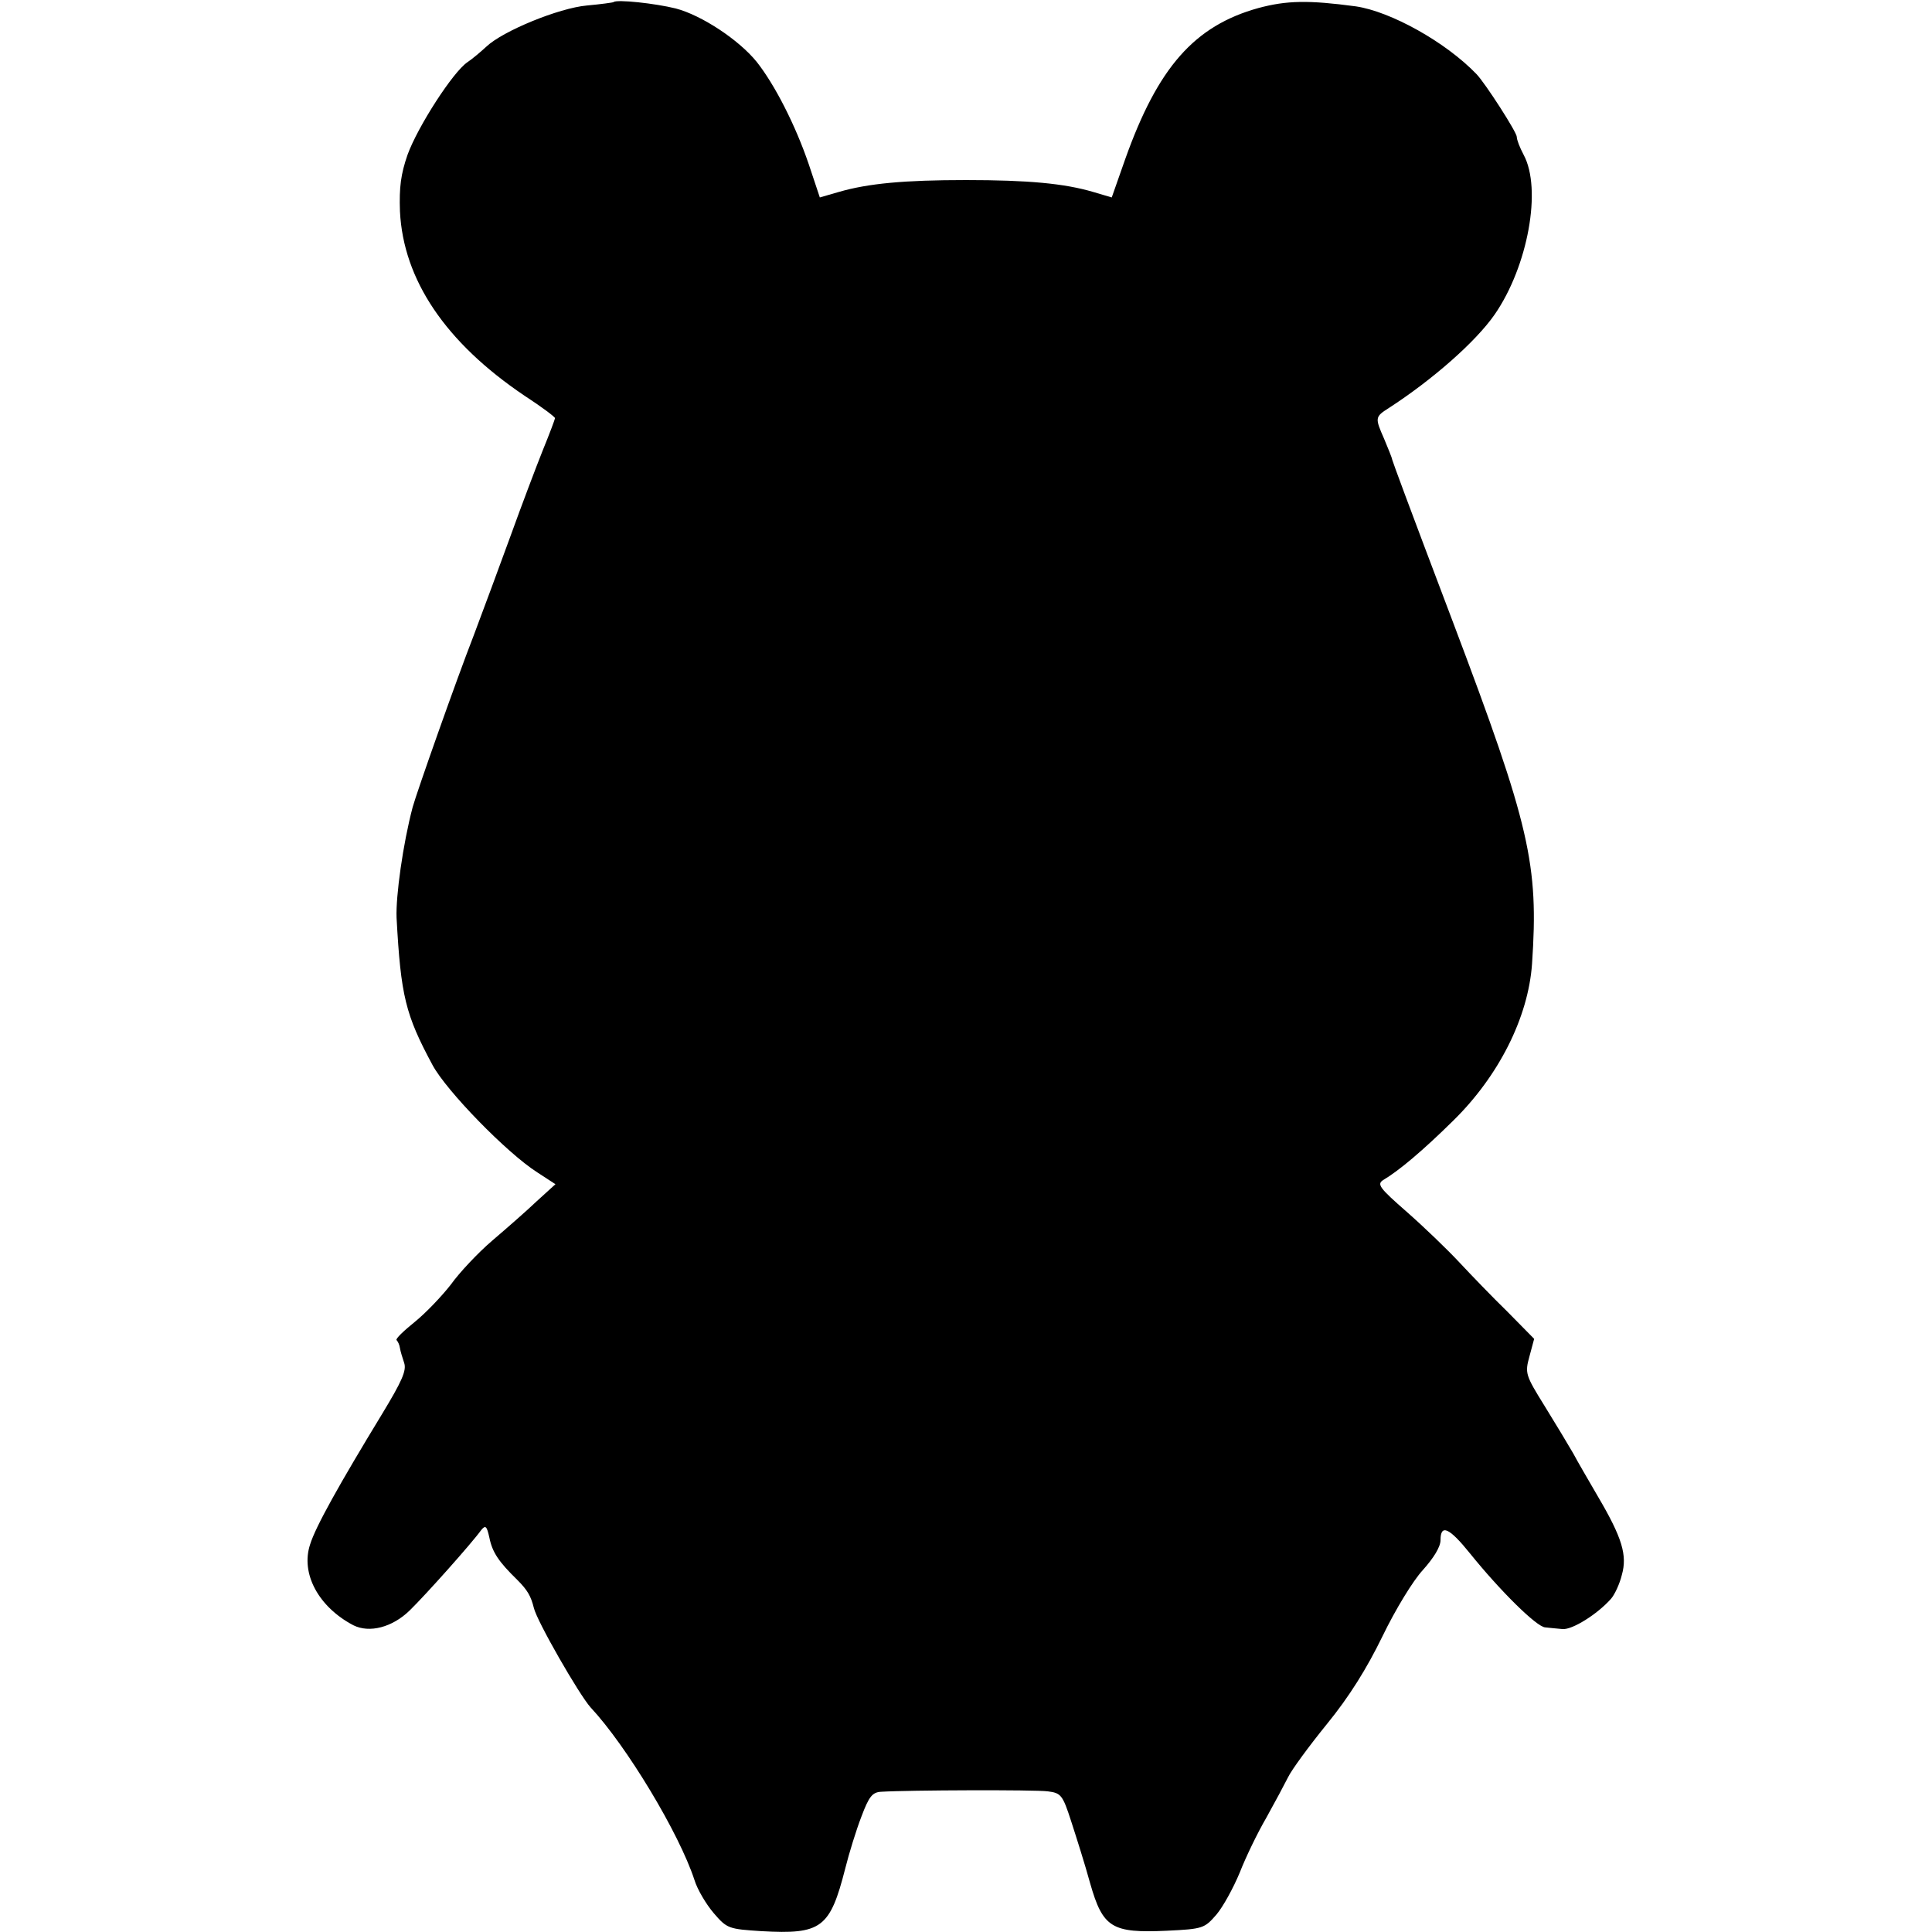 <?xml version="1.0" standalone="no"?>
<!DOCTYPE svg PUBLIC "-//W3C//DTD SVG 20010904//EN"
 "http://www.w3.org/TR/2001/REC-SVG-20010904/DTD/svg10.dtd">
<svg version="1.0" xmlns="http://www.w3.org/2000/svg"
 width="456pt" height="456pt" viewBox="0 0 456 456"
 preserveAspectRatio="xMidYMid meet">
<g transform="translate(0,456) scale(0.1,-0.1)"
fill="#000000" stroke="none">
<path d="M1448 4555 c-1 -1 -30 -5 -63 -8 -66 -6 -198 -60 -237 -97 -13 -12
-33 -29 -45 -37 -34 -23 -117 -152 -141 -218 -16 -46 -20 -77 -18 -134 8 -161
107 -309 294 -435 40 -26 72 -50 72 -53 0 -2 -13 -37 -29 -76 -16 -40 -50
-130 -76 -202 -26 -71 -65 -177 -87 -235 -42 -108 -134 -369 -144 -405 -23
-87 -40 -210 -38 -261 10 -185 21 -229 85 -348 33 -61 175 -207 247 -253 l43
-28 -44 -40 c-23 -22 -71 -64 -105 -93 -34 -29 -78 -76 -98 -104 -21 -27 -59
-67 -85 -88 -26 -21 -46 -40 -43 -43 3 -3 7 -11 8 -19 1 -7 6 -23 10 -35 6
-18 -6 -44 -52 -120 -101 -166 -157 -266 -170 -308 -23 -69 20 -148 102 -191
38 -19 92 -5 133 35 37 36 146 158 169 190 10 12 13 9 19 -18 7 -35 22 -57 66
-100 24 -24 32 -38 39 -66 7 -31 107 -205 134 -235 85 -91 209 -297 245 -407
7 -23 28 -58 46 -79 31 -36 35 -37 112 -42 142 -8 162 7 198 148 9 36 26 91
38 122 18 48 26 58 47 59 64 4 363 5 393 1 31 -4 35 -8 55 -70 12 -37 33 -103
45 -147 30 -105 51 -118 181 -112 86 4 89 6 117 38 16 19 40 63 55 99 14 36
42 94 63 130 20 36 43 79 51 95 8 17 49 73 92 126 53 65 94 131 131 207 31 64
72 131 95 156 26 29 42 55 42 71 0 39 21 29 70 -32 71 -88 157 -173 177 -174
10 -1 28 -3 41 -4 23 -2 82 35 114 71 9 10 21 36 26 57 13 46 1 87 -56 184
-22 38 -49 84 -59 103 -11 19 -41 69 -67 111 -46 74 -47 78 -36 118 l11 41
-63 64 c-35 34 -86 87 -114 117 -28 30 -83 83 -124 119 -64 56 -71 65 -55 75
37 22 93 69 165 140 107 105 177 243 186 370 16 235 -5 326 -186 805 -111 293
-141 375 -144 385 -1 6 -10 27 -19 49 -22 50 -22 52 11 73 102 66 205 156 250
221 78 113 112 296 68 377 -9 17 -16 35 -16 42 0 11 -74 126 -95 148 -73 76
-203 148 -285 160 -112 15 -163 14 -230 -4 -151 -42 -237 -140 -314 -356 l-32
-91 -44 13 c-68 20 -153 28 -300 28 -146 0 -231 -8 -300 -28 l-45 -13 -26 78
c-32 94 -81 189 -123 242 -42 52 -130 110 -191 126 -48 12 -140 22 -147 15z"/>
</g>
</svg>
